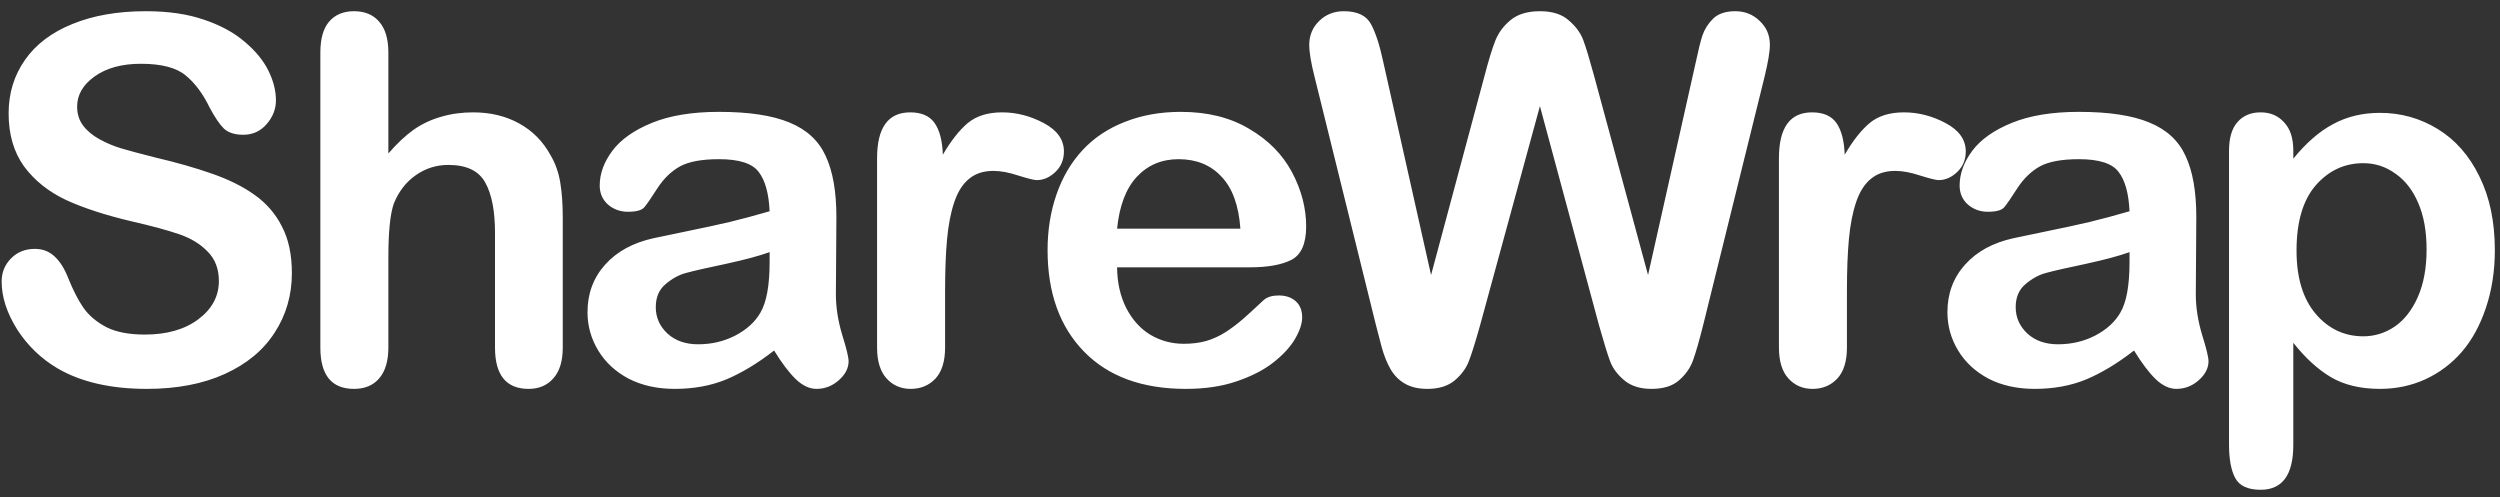 <svg width="196" height="39" viewBox="0 0 196 39" fill="none" xmlns="http://www.w3.org/2000/svg">
<rect x="0" y="0" width="196" height="39" fill="#333333" stroke="none"/>
<path d="M22.883 21.406C22.883 23.138 22.434 24.694 21.535 26.074C20.65 27.454 19.348 28.535 17.629 29.316C15.91 30.098 13.872 30.488 11.516 30.488C8.69 30.488 6.359 29.954 4.523 28.887C3.221 28.119 2.16 27.096 1.34 25.82C0.533 24.531 0.129 23.281 0.129 22.07C0.129 21.367 0.37 20.768 0.852 20.273C1.346 19.766 1.971 19.512 2.727 19.512C3.339 19.512 3.853 19.707 4.27 20.098C4.699 20.488 5.064 21.068 5.363 21.836C5.728 22.747 6.118 23.509 6.535 24.121C6.965 24.733 7.564 25.241 8.332 25.645C9.1 26.035 10.109 26.23 11.359 26.23C13.078 26.23 14.471 25.833 15.539 25.039C16.62 24.232 17.16 23.229 17.16 22.031C17.16 21.081 16.867 20.312 16.281 19.727C15.708 19.128 14.96 18.672 14.035 18.359C13.124 18.047 11.9 17.715 10.363 17.363C8.306 16.881 6.581 16.322 5.188 15.684C3.807 15.033 2.707 14.154 1.887 13.047C1.079 11.927 0.676 10.54 0.676 8.887C0.676 7.311 1.105 5.911 1.965 4.688C2.824 3.464 4.068 2.526 5.695 1.875C7.323 1.211 9.237 0.879 11.438 0.879C13.195 0.879 14.712 1.1 15.988 1.543C17.277 1.973 18.345 2.552 19.191 3.281C20.038 3.997 20.656 4.753 21.047 5.547C21.438 6.341 21.633 7.116 21.633 7.871C21.633 8.561 21.385 9.186 20.891 9.746C20.409 10.293 19.803 10.566 19.074 10.566C18.41 10.566 17.902 10.404 17.551 10.078C17.212 9.74 16.841 9.193 16.438 8.438C15.917 7.357 15.292 6.517 14.562 5.918C13.833 5.306 12.662 5 11.047 5C9.549 5 8.339 5.332 7.414 5.996C6.503 6.647 6.047 7.435 6.047 8.359C6.047 8.932 6.203 9.427 6.516 9.844C6.828 10.26 7.258 10.618 7.805 10.918C8.352 11.217 8.905 11.452 9.465 11.621C10.025 11.79 10.949 12.038 12.238 12.363C13.853 12.741 15.311 13.158 16.613 13.613C17.928 14.069 19.042 14.622 19.953 15.273C20.878 15.925 21.594 16.751 22.102 17.754C22.622 18.744 22.883 19.961 22.883 21.406ZM30.448 4.121V12.031C31.125 11.25 31.783 10.632 32.421 10.176C33.072 9.72 33.788 9.382 34.569 9.16C35.351 8.926 36.191 8.809 37.089 8.809C38.443 8.809 39.641 9.095 40.683 9.668C41.737 10.241 42.564 11.074 43.163 12.168C43.541 12.806 43.795 13.522 43.925 14.316C44.055 15.098 44.12 16.003 44.12 17.031V27.246C44.12 28.314 43.873 29.121 43.378 29.668C42.896 30.215 42.252 30.488 41.444 30.488C39.687 30.488 38.808 29.408 38.808 27.246V18.242C38.808 16.537 38.554 15.228 38.046 14.316C37.538 13.392 36.575 12.93 35.156 12.93C34.205 12.93 33.346 13.203 32.577 13.75C31.822 14.284 31.256 15.02 30.878 15.957C30.592 16.751 30.448 18.164 30.448 20.195V27.246C30.448 28.301 30.208 29.108 29.726 29.668C29.257 30.215 28.599 30.488 27.753 30.488C25.995 30.488 25.116 29.408 25.116 27.246V4.121C25.116 3.04 25.344 2.233 25.8 1.699C26.269 1.152 26.92 0.879 27.753 0.879C28.599 0.879 29.257 1.152 29.726 1.699C30.208 2.246 30.448 3.053 30.448 4.121ZM60.69 27.48C59.401 28.483 58.151 29.238 56.94 29.746C55.742 30.241 54.394 30.488 52.897 30.488C51.53 30.488 50.325 30.221 49.284 29.688C48.255 29.141 47.461 28.405 46.901 27.48C46.341 26.556 46.061 25.553 46.061 24.473C46.061 23.014 46.523 21.771 47.448 20.742C48.372 19.713 49.642 19.023 51.256 18.672C51.595 18.594 52.435 18.418 53.776 18.145C55.117 17.871 56.263 17.624 57.213 17.402C58.177 17.168 59.218 16.888 60.338 16.562C60.273 15.156 59.987 14.128 59.479 13.477C58.984 12.812 57.949 12.48 56.373 12.48C55.019 12.48 53.997 12.669 53.307 13.047C52.63 13.425 52.044 13.991 51.549 14.746C51.067 15.501 50.722 16.003 50.514 16.25C50.319 16.484 49.889 16.602 49.225 16.602C48.626 16.602 48.105 16.413 47.663 16.035C47.233 15.645 47.018 15.15 47.018 14.551C47.018 13.613 47.35 12.702 48.014 11.816C48.678 10.931 49.713 10.202 51.12 9.629C52.526 9.056 54.277 8.77 56.373 8.77C58.717 8.77 60.56 9.049 61.901 9.609C63.242 10.156 64.186 11.029 64.733 12.227C65.293 13.425 65.573 15.013 65.573 16.992C65.573 18.242 65.566 19.303 65.553 20.176C65.553 21.048 65.547 22.018 65.534 23.086C65.534 24.088 65.696 25.137 66.022 26.23C66.36 27.311 66.53 28.008 66.53 28.32C66.53 28.867 66.269 29.369 65.748 29.824C65.241 30.267 64.661 30.488 64.01 30.488C63.463 30.488 62.923 30.234 62.389 29.727C61.855 29.206 61.289 28.457 60.69 27.48ZM60.338 19.766C59.557 20.052 58.418 20.358 56.92 20.684C55.436 20.996 54.407 21.23 53.834 21.387C53.261 21.53 52.715 21.823 52.194 22.266C51.673 22.695 51.413 23.301 51.413 24.082C51.413 24.889 51.718 25.579 52.331 26.152C52.942 26.712 53.743 26.992 54.733 26.992C55.788 26.992 56.758 26.764 57.643 26.309C58.541 25.84 59.199 25.241 59.616 24.512C60.097 23.704 60.338 22.376 60.338 20.527V19.766ZM74.095 22.793V27.246C74.095 28.327 73.841 29.141 73.334 29.688C72.826 30.221 72.181 30.488 71.4 30.488C70.632 30.488 70 30.215 69.505 29.668C69.011 29.121 68.763 28.314 68.763 27.246V12.402C68.763 10.007 69.629 8.809 71.361 8.809C72.246 8.809 72.884 9.089 73.275 9.648C73.666 10.208 73.88 11.035 73.919 12.129C74.558 11.035 75.209 10.208 75.873 9.648C76.55 9.089 77.448 8.809 78.568 8.809C79.688 8.809 80.775 9.089 81.83 9.648C82.884 10.208 83.412 10.95 83.412 11.875C83.412 12.526 83.184 13.066 82.728 13.496C82.285 13.913 81.804 14.121 81.283 14.121C81.088 14.121 80.612 14.004 79.857 13.77C79.115 13.522 78.457 13.398 77.884 13.398C77.103 13.398 76.465 13.607 75.97 14.023C75.475 14.427 75.091 15.033 74.818 15.84C74.544 16.647 74.356 17.611 74.252 18.73C74.147 19.837 74.095 21.191 74.095 22.793ZM98.009 20.957H87.579C87.592 22.168 87.833 23.236 88.302 24.16C88.783 25.085 89.415 25.781 90.196 26.25C90.99 26.719 91.863 26.953 92.813 26.953C93.451 26.953 94.031 26.881 94.552 26.738C95.085 26.582 95.6 26.348 96.094 26.035C96.589 25.71 97.045 25.365 97.462 25C97.878 24.635 98.419 24.141 99.083 23.516C99.356 23.281 99.747 23.164 100.255 23.164C100.802 23.164 101.244 23.314 101.583 23.613C101.921 23.913 102.091 24.336 102.091 24.883C102.091 25.365 101.902 25.931 101.524 26.582C101.147 27.22 100.574 27.838 99.805 28.438C99.05 29.023 98.093 29.512 96.934 29.902C95.788 30.293 94.467 30.488 92.969 30.488C89.545 30.488 86.882 29.512 84.981 27.559C83.08 25.605 82.13 22.956 82.13 19.609C82.13 18.034 82.364 16.576 82.833 15.234C83.302 13.88 83.985 12.721 84.884 11.758C85.782 10.794 86.889 10.059 88.204 9.551C89.519 9.03 90.977 8.77 92.579 8.77C94.662 8.77 96.446 9.212 97.93 10.098C99.428 10.97 100.548 12.103 101.29 13.496C102.032 14.889 102.403 16.309 102.403 17.754C102.403 19.095 102.019 19.967 101.251 20.371C100.483 20.762 99.402 20.957 98.009 20.957ZM87.579 17.93H97.247C97.117 16.107 96.622 14.746 95.763 13.848C94.916 12.936 93.796 12.48 92.403 12.48C91.075 12.48 89.981 12.943 89.122 13.867C88.275 14.779 87.761 16.133 87.579 17.93ZM125.359 25.488L120.73 8.32L116.043 25.488C115.678 26.79 115.385 27.728 115.164 28.301C114.956 28.861 114.585 29.369 114.051 29.824C113.517 30.267 112.807 30.488 111.922 30.488C111.206 30.488 110.613 30.352 110.145 30.078C109.689 29.818 109.318 29.447 109.031 28.965C108.745 28.47 108.51 27.891 108.328 27.227C108.146 26.549 107.983 25.924 107.84 25.352L103.074 6.074C102.788 4.954 102.645 4.102 102.645 3.516C102.645 2.773 102.905 2.148 103.426 1.641C103.947 1.133 104.591 0.879 105.359 0.879C106.414 0.879 107.124 1.217 107.488 1.895C107.853 2.572 108.172 3.555 108.445 4.844L112.195 21.562L116.395 5.918C116.707 4.72 116.987 3.809 117.234 3.184C117.482 2.559 117.885 2.018 118.445 1.562C119.005 1.107 119.767 0.879 120.73 0.879C121.707 0.879 122.462 1.12 122.996 1.602C123.543 2.07 123.921 2.585 124.129 3.145C124.337 3.704 124.617 4.629 124.969 5.918L129.207 21.562L132.957 4.844C133.139 3.971 133.309 3.288 133.465 2.793C133.634 2.298 133.914 1.855 134.305 1.465C134.708 1.074 135.288 0.879 136.043 0.879C136.798 0.879 137.436 1.133 137.957 1.641C138.491 2.135 138.758 2.76 138.758 3.516C138.758 4.049 138.615 4.902 138.328 6.074L133.562 25.352C133.237 26.654 132.964 27.611 132.742 28.223C132.534 28.822 132.169 29.349 131.648 29.805C131.141 30.26 130.418 30.488 129.48 30.488C128.595 30.488 127.885 30.267 127.352 29.824C126.818 29.381 126.447 28.887 126.238 28.34C126.03 27.78 125.737 26.829 125.359 25.488ZM144.8 22.793V27.246C144.8 28.327 144.546 29.141 144.038 29.688C143.53 30.221 142.886 30.488 142.105 30.488C141.336 30.488 140.705 30.215 140.21 29.668C139.715 29.121 139.468 28.314 139.468 27.246V12.402C139.468 10.007 140.334 8.809 142.066 8.809C142.951 8.809 143.589 9.089 143.98 9.648C144.37 10.208 144.585 11.035 144.624 12.129C145.262 11.035 145.913 10.208 146.577 9.648C147.254 9.089 148.153 8.809 149.273 8.809C150.392 8.809 151.48 9.089 152.534 9.648C153.589 10.208 154.116 10.95 154.116 11.875C154.116 12.526 153.889 13.066 153.433 13.496C152.99 13.913 152.508 14.121 151.988 14.121C151.792 14.121 151.317 14.004 150.562 13.77C149.82 13.522 149.162 13.398 148.589 13.398C147.808 13.398 147.17 13.607 146.675 14.023C146.18 14.427 145.796 15.033 145.523 15.84C145.249 16.647 145.06 17.611 144.956 18.73C144.852 19.837 144.8 21.191 144.8 22.793ZM167.307 27.48C166.018 28.483 164.768 29.238 163.557 29.746C162.359 30.241 161.011 30.488 159.514 30.488C158.147 30.488 156.942 30.221 155.901 29.688C154.872 29.141 154.078 28.405 153.518 27.48C152.958 26.556 152.678 25.553 152.678 24.473C152.678 23.014 153.14 21.771 154.065 20.742C154.989 19.713 156.259 19.023 157.873 18.672C158.212 18.594 159.052 18.418 160.393 18.145C161.734 17.871 162.88 17.624 163.83 17.402C164.794 17.168 165.836 16.888 166.955 16.562C166.89 15.156 166.604 14.128 166.096 13.477C165.601 12.812 164.566 12.48 162.991 12.48C161.636 12.48 160.614 12.669 159.924 13.047C159.247 13.425 158.661 13.991 158.166 14.746C157.685 15.501 157.34 16.003 157.131 16.25C156.936 16.484 156.506 16.602 155.842 16.602C155.243 16.602 154.722 16.413 154.28 16.035C153.85 15.645 153.635 15.15 153.635 14.551C153.635 13.613 153.967 12.702 154.631 11.816C155.295 10.931 156.33 10.202 157.737 9.629C159.143 9.056 160.894 8.77 162.991 8.77C165.334 8.77 167.177 9.049 168.518 9.609C169.859 10.156 170.803 11.029 171.35 12.227C171.91 13.425 172.19 15.013 172.19 16.992C172.19 18.242 172.183 19.303 172.17 20.176C172.17 21.048 172.164 22.018 172.151 23.086C172.151 24.088 172.314 25.137 172.639 26.23C172.978 27.311 173.147 28.008 173.147 28.32C173.147 28.867 172.886 29.369 172.366 29.824C171.858 30.267 171.278 30.488 170.627 30.488C170.08 30.488 169.54 30.234 169.006 29.727C168.472 29.206 167.906 28.457 167.307 27.48ZM166.955 19.766C166.174 20.052 165.035 20.358 163.538 20.684C162.053 20.996 161.024 21.23 160.452 21.387C159.879 21.53 159.332 21.823 158.811 22.266C158.29 22.695 158.03 23.301 158.03 24.082C158.03 24.889 158.336 25.579 158.948 26.152C159.56 26.712 160.36 26.992 161.35 26.992C162.405 26.992 163.375 26.764 164.26 26.309C165.159 25.84 165.816 25.241 166.233 24.512C166.715 23.704 166.955 22.376 166.955 20.527V19.766ZM179.795 11.797V12.441C180.797 11.204 181.839 10.3 182.92 9.727C184 9.141 185.224 8.848 186.591 8.848C188.232 8.848 189.742 9.271 191.123 10.117C192.503 10.963 193.59 12.2 194.384 13.828C195.192 15.456 195.595 17.383 195.595 19.609C195.595 21.25 195.361 22.76 194.892 24.141C194.436 25.508 193.805 26.66 192.998 27.598C192.19 28.522 191.233 29.238 190.127 29.746C189.033 30.241 187.854 30.488 186.591 30.488C185.068 30.488 183.785 30.182 182.744 29.57C181.715 28.958 180.732 28.06 179.795 26.875V34.883C179.795 37.227 178.942 38.398 177.236 38.398C176.233 38.398 175.569 38.092 175.244 37.48C174.918 36.882 174.755 36.003 174.755 34.844V11.836C174.755 10.82 174.977 10.065 175.42 9.57C175.862 9.062 176.468 8.809 177.236 8.809C177.991 8.809 178.603 9.069 179.072 9.59C179.554 10.098 179.795 10.833 179.795 11.797ZM190.244 19.551C190.244 18.145 190.029 16.94 189.599 15.938C189.17 14.922 188.571 14.147 187.802 13.613C187.047 13.066 186.207 12.793 185.283 12.793C183.811 12.793 182.568 13.372 181.552 14.531C180.55 15.69 180.048 17.396 180.048 19.648C180.048 21.771 180.55 23.424 181.552 24.609C182.555 25.781 183.798 26.367 185.283 26.367C186.168 26.367 186.989 26.113 187.744 25.605C188.499 25.085 189.104 24.31 189.56 23.281C190.016 22.253 190.244 21.009 190.244 19.551Z" fill="white"/>
</svg>
